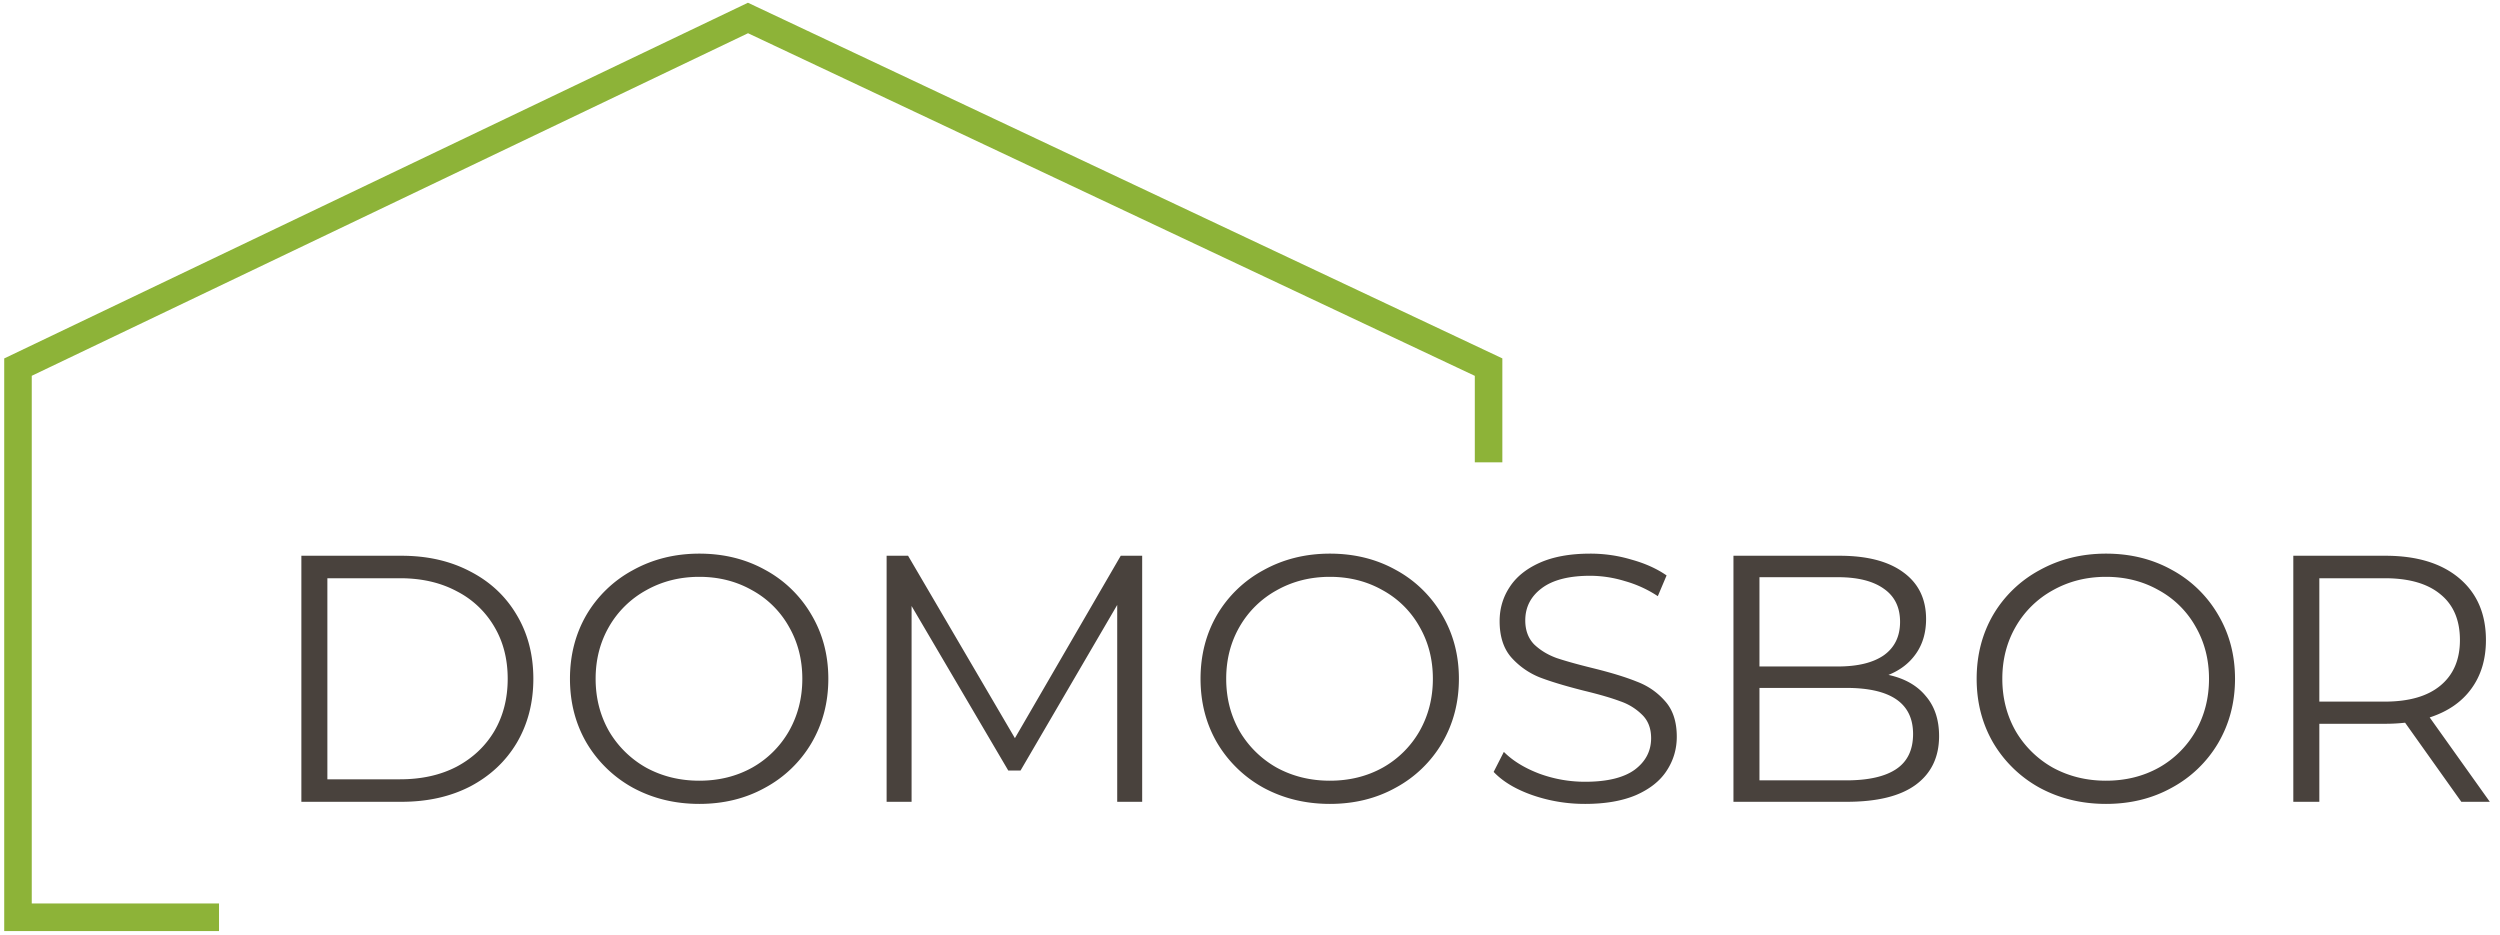 <svg width="139" height="52" fill="none" xmlns="http://www.w3.org/2000/svg"><path d="M16.756 30.9h5.57c1.446 0 2.723.293 3.83.879 1.108.573 1.968 1.38 2.58 2.423.612 1.03.918 2.209.918 3.538 0 1.328-.306 2.514-.918 3.556-.612 1.03-1.472 1.838-2.58 2.424-1.107.573-2.384.86-3.83.86h-5.57V30.9zm5.492 12.429c1.198 0 2.247-.235 3.146-.704.9-.482 1.596-1.14 2.091-1.974.495-.846.743-1.817.743-2.911 0-1.095-.248-2.059-.743-2.893a5.097 5.097 0 00-2.09-1.974c-.9-.482-1.949-.723-3.147-.723h-4.046v11.18h4.046zm16.634 1.368c-1.355 0-2.586-.3-3.693-.899a6.798 6.798 0 01-2.58-2.502c-.612-1.055-.919-2.24-.919-3.556 0-1.316.307-2.502.919-3.557a6.656 6.656 0 012.58-2.482c1.107-.613 2.338-.919 3.693-.919s2.574.3 3.655.9a6.613 6.613 0 012.58 2.5c.625 1.056.938 2.242.938 3.558 0 1.316-.313 2.508-.938 3.576a6.655 6.655 0 01-2.58 2.482c-1.081.6-2.3.899-3.655.899zm0-1.29c1.082 0 2.059-.24 2.932-.723a5.395 5.395 0 002.052-2.032c.495-.873.743-1.844.743-2.912 0-1.069-.248-2.033-.743-2.893a5.218 5.218 0 00-2.052-2.032c-.873-.495-1.85-.743-2.932-.743-1.081 0-2.065.247-2.95.743a5.354 5.354 0 00-2.072 2.032c-.495.86-.743 1.824-.743 2.893 0 1.068.248 2.039.743 2.911a5.54 5.54 0 002.071 2.033c.886.482 1.87.723 2.951.723zM63.505 30.9v13.68h-1.388V33.635l-5.374 9.205h-.684l-5.375-9.146V44.58h-1.388V30.9h1.193l5.94 10.142L62.313 30.9h1.193zm10.437 13.797c-1.355 0-2.586-.3-3.693-.899a6.799 6.799 0 01-2.58-2.502c-.613-1.055-.919-2.24-.919-3.556 0-1.316.306-2.502.919-3.557a6.657 6.657 0 012.58-2.482c1.107-.613 2.338-.919 3.693-.919s2.574.3 3.655.9a6.614 6.614 0 012.58 2.5c.625 1.056.938 2.242.938 3.558 0 1.316-.313 2.508-.938 3.576a6.656 6.656 0 01-2.58 2.482c-1.081.6-2.3.899-3.655.899zm0-1.29c1.082 0 2.059-.24 2.932-.723a5.395 5.395 0 002.052-2.032c.495-.873.742-1.844.742-2.912 0-1.069-.247-2.033-.742-2.893a5.218 5.218 0 00-2.052-2.032c-.873-.495-1.85-.743-2.932-.743-1.081 0-2.065.247-2.95.743a5.353 5.353 0 00-2.072 2.032c-.496.86-.743 1.824-.743 2.893 0 1.068.247 2.039.743 2.911a5.538 5.538 0 002.071 2.033c.886.482 1.87.723 2.951.723zm14.186 1.29a8.871 8.871 0 01-2.931-.489c-.925-.325-1.642-.755-2.15-1.29l.567-1.113c.495.495 1.153.899 1.974 1.211.82.3 1.667.45 2.54.45 1.225 0 2.143-.222 2.756-.665.612-.456.918-1.042.918-1.759 0-.547-.169-.983-.508-1.309a3.17 3.17 0 00-1.212-.743c-.481-.182-1.152-.378-2.012-.586-1.03-.26-1.85-.508-2.463-.743a4.22 4.22 0 01-1.583-1.114c-.43-.495-.645-1.166-.645-2.013 0-.69.182-1.316.547-1.876.365-.573.925-1.029 1.681-1.368.756-.338 1.694-.508 2.814-.508.782 0 1.544.11 2.287.332.756.209 1.407.502 1.954.88l-.488 1.153a6.51 6.51 0 00-1.837-.84 6.646 6.646 0 00-1.916-.294c-1.198 0-2.104.235-2.716.704-.6.456-.9 1.049-.9 1.778 0 .548.164.99.49 1.33.338.325.755.58 1.25.761.508.17 1.186.359 2.033.567 1.003.248 1.81.495 2.423.743.625.234 1.153.6 1.583 1.094.43.482.645 1.14.645 1.974 0 .69-.189 1.323-.567 1.896-.365.56-.931 1.01-1.7 1.348-.769.326-1.713.489-2.834.489zm16.871-7.172c.899.195 1.589.586 2.071 1.172.495.573.743 1.316.743 2.228 0 1.173-.436 2.078-1.309 2.717-.86.625-2.137.938-3.831.938H96.38V30.9h5.902c1.525 0 2.704.306 3.538.918.846.612 1.27 1.479 1.27 2.6 0 .755-.189 1.4-.567 1.934-.365.521-.873.912-1.524 1.173zm-7.173-5.433v4.964h4.359c1.107 0 1.96-.209 2.56-.626.599-.43.899-1.049.899-1.856 0-.808-.3-1.42-.899-1.838-.6-.43-1.453-.644-2.56-.644h-4.359zm4.828 11.296c1.224 0 2.149-.209 2.775-.626.625-.417.938-1.068.938-1.954 0-1.707-1.238-2.56-3.713-2.56h-4.828v5.14h4.828zm14.44 1.309c-1.355 0-2.586-.3-3.693-.899a6.792 6.792 0 01-2.58-2.502c-.612-1.055-.919-2.24-.919-3.556 0-1.316.307-2.502.919-3.557a6.65 6.65 0 012.58-2.482c1.107-.613 2.338-.919 3.693-.919s2.574.3 3.655.9a6.621 6.621 0 012.58 2.5c.625 1.056.938 2.242.938 3.558 0 1.316-.313 2.508-.938 3.576a6.663 6.663 0 01-2.58 2.482c-1.081.6-2.3.899-3.655.899zm0-1.29c1.082 0 2.059-.24 2.932-.723a5.393 5.393 0 002.052-2.032c.495-.873.743-1.844.743-2.912 0-1.069-.248-2.033-.743-2.893a5.216 5.216 0 00-2.052-2.032c-.873-.495-1.85-.743-2.932-.743-1.081 0-2.065.247-2.951.743a5.35 5.35 0 00-2.071 2.032c-.495.86-.743 1.824-.743 2.893 0 1.068.248 2.039.743 2.911a5.536 5.536 0 002.071 2.033c.886.482 1.87.723 2.951.723zm19.756 1.173l-3.127-4.398a9.9 9.9 0 01-1.094.06h-3.674v4.338h-1.447V30.9h5.121c1.746 0 3.114.416 4.104 1.25.99.834 1.485 1.98 1.485 3.44 0 1.068-.273 1.974-.821 2.716-.534.73-1.303 1.258-2.306 1.583l3.342 4.69h-1.583zm-4.26-5.57c1.355 0 2.39-.3 3.107-.9.717-.598 1.075-1.439 1.075-2.52 0-1.108-.358-1.955-1.075-2.54-.717-.6-1.752-.9-3.107-.9h-3.635v6.86h3.635z" fill="#49423D"/><path d="M12.177 51H1V20.412L41.588 1l41.177 19.412v5.294" stroke="#8DB338" stroke-width="1.531"/></svg>